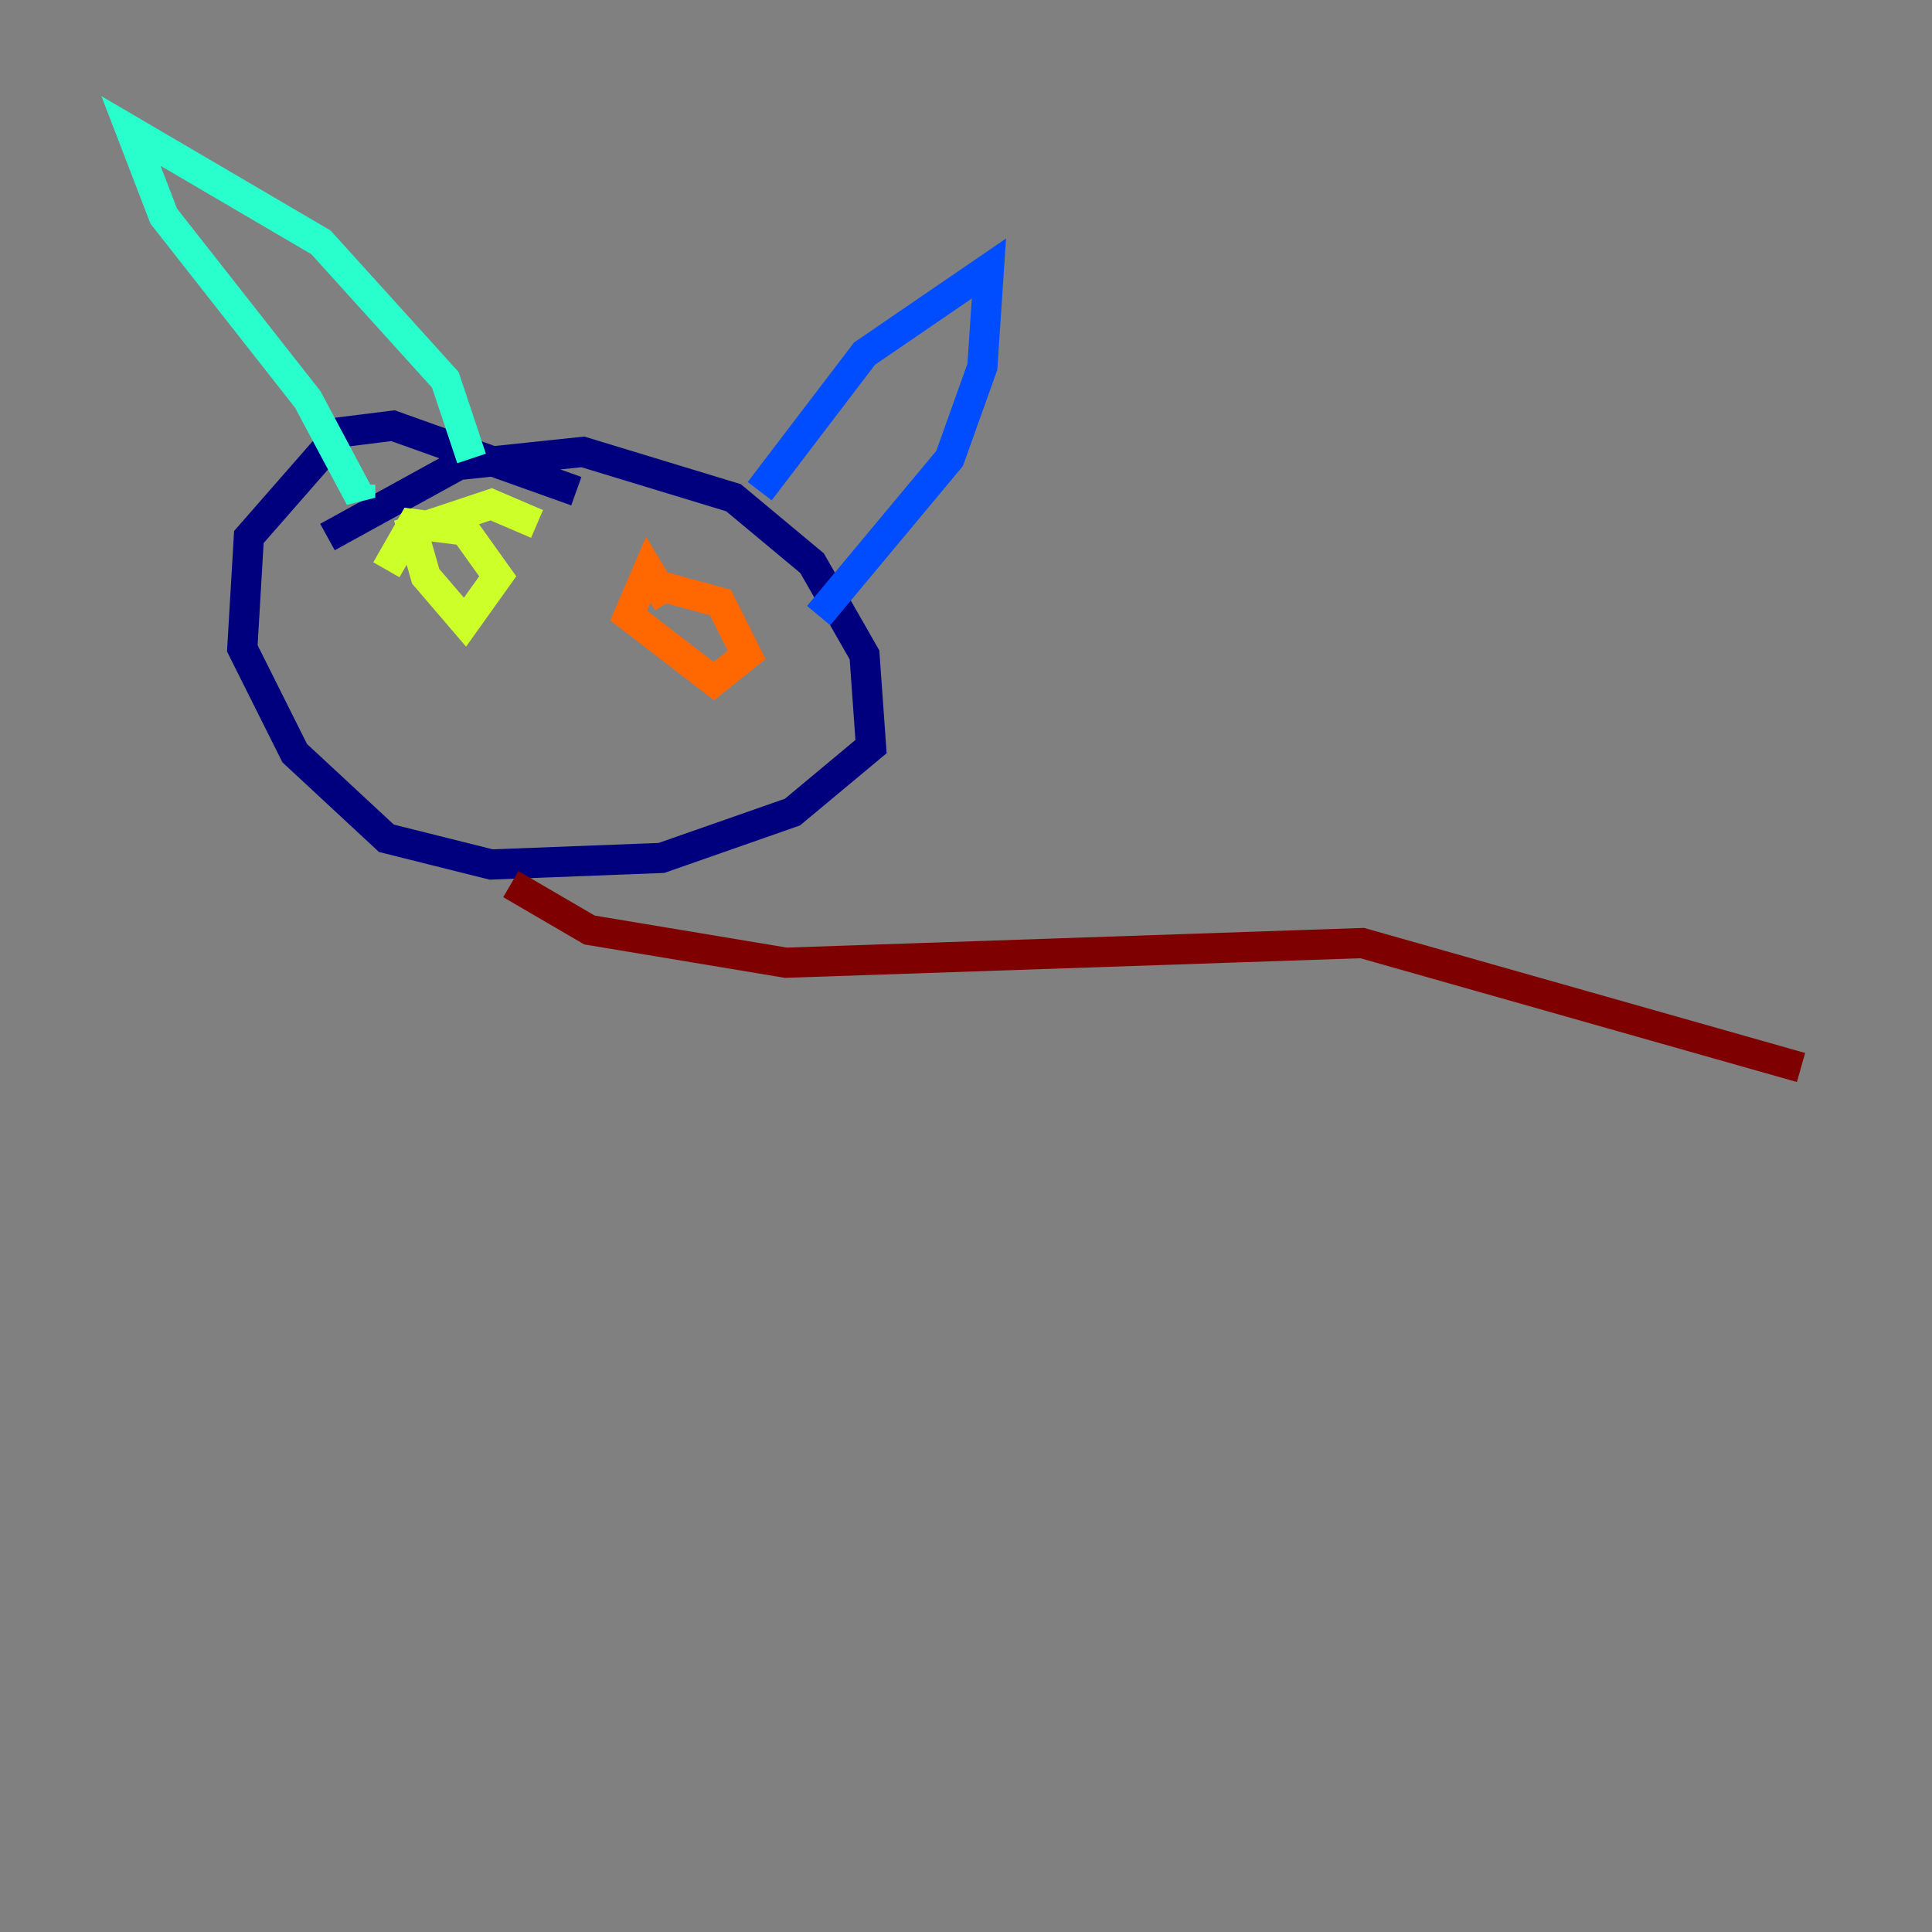 <?xml version="1.0" encoding="utf-8" ?>
<svg baseProfile="tiny" height="128" version="1.2" viewBox="0,0,128,128" width="128" xmlns="http://www.w3.org/2000/svg" xmlns:ev="http://www.w3.org/2001/xml-events" xmlns:xlink="http://www.w3.org/1999/xlink"><rect x="0" y="0" width="128" height="128" fill="#808080" stroke="none"/><defs /><polyline fill="none" points="21.695,35.58 30.373,30.807 38.617,29.939 48.597,32.976 53.803,37.315 57.275,43.39 57.709,49.464 52.502,53.803 43.824,56.841 32.542,57.275 25.6,55.539 19.525,49.898 16.054,42.956 16.488,35.58 22.563,28.637 26.034,28.203 38.183,32.542" stroke="#00007f" stroke-width="2" /><polyline fill="none" points="50.332,32.542 57.275,23.43 65.519,17.79 65.085,24.298 62.915,30.373 54.237,40.786" stroke="#004cff" stroke-width="2" /><polyline fill="none" points="23.864,32.108 23.864,32.976 20.393,26.468 10.848,14.319 8.678,8.678 21.261,16.054 29.505,25.166 31.241,30.373" stroke="#29ffcd" stroke-width="2" /><polyline fill="none" points="25.6,37.749 27.336,34.712 30.807,35.146 32.976,38.183 30.807,41.22 28.203,38.183 27.336,35.146 32.542,33.41 35.58,34.712" stroke="#cdff29" stroke-width="2" /><polyline fill="none" points="42.956,38.617 47.729,39.919 49.464,43.39 47.295,45.125 41.654,40.786 42.956,37.749 44.258,39.919" stroke="#ff6700" stroke-width="2" /><polyline fill="none" points="33.844,58.576 39.051,61.614 52.068,63.783 90.251,62.481 119.322,70.725" stroke="#7f0000" stroke-width="2" /></svg>